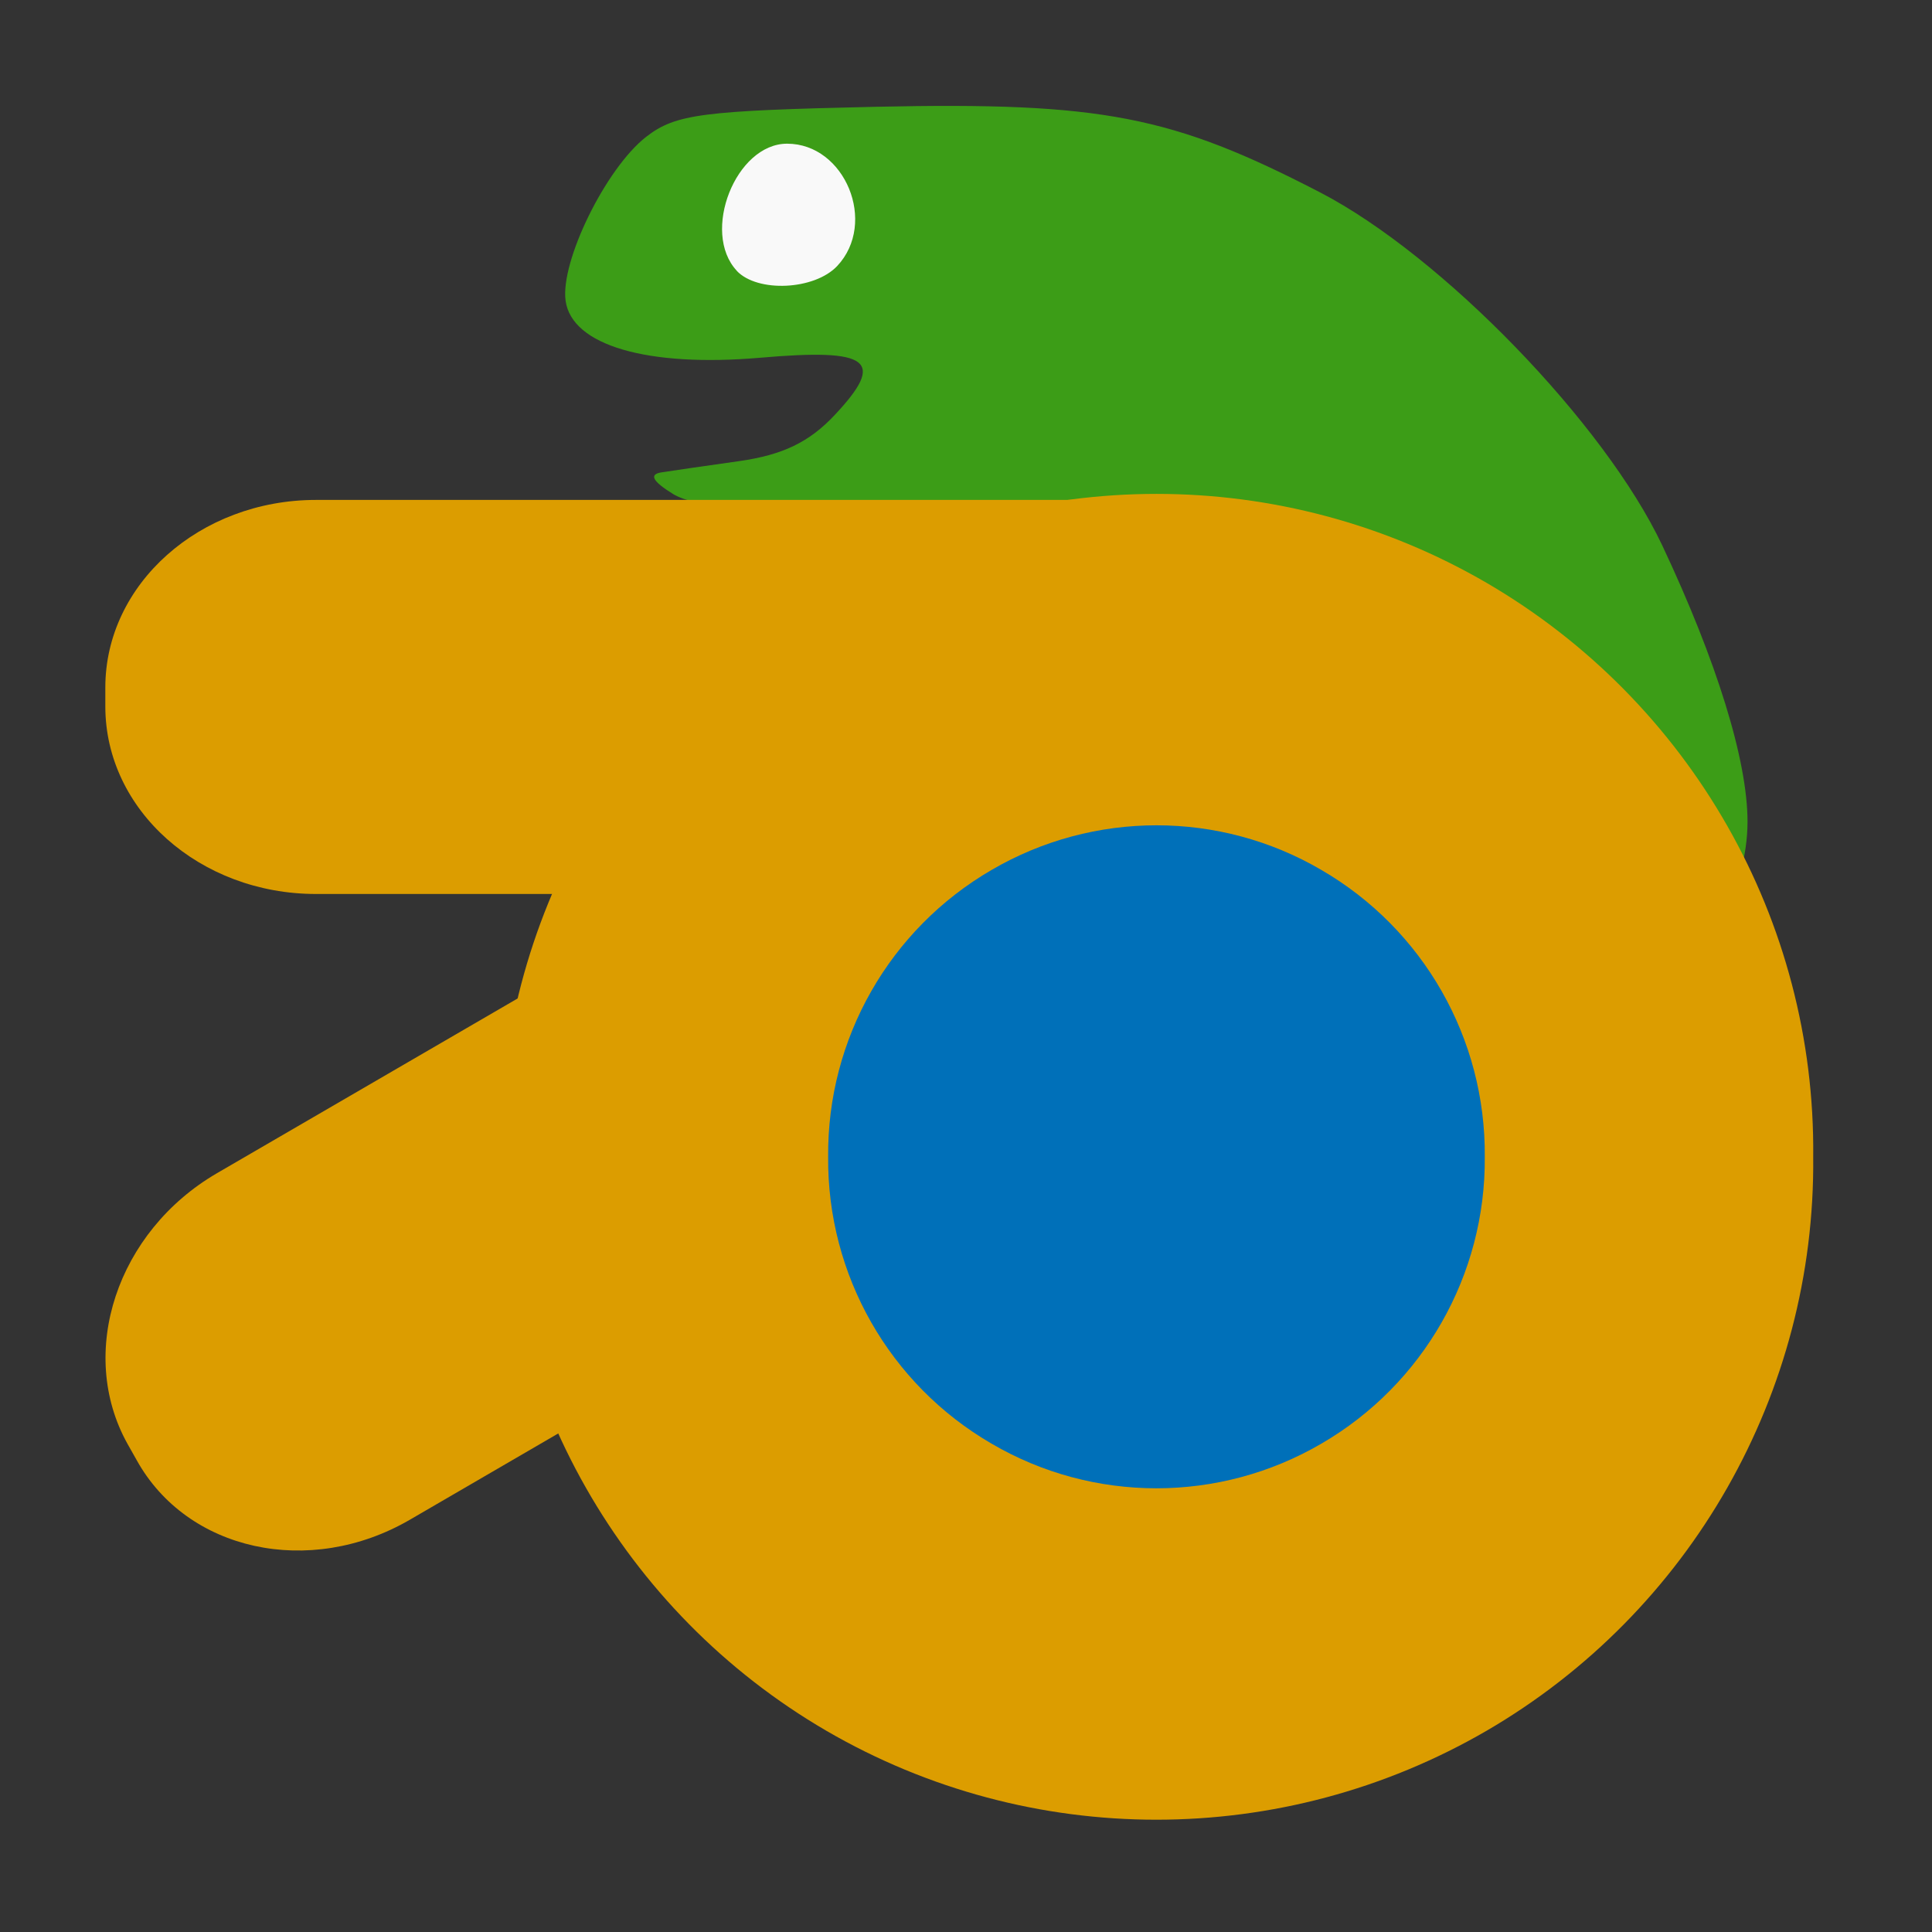<?xml version="1.0" encoding="UTF-8" standalone="no"?>
<svg
   xmlns:dc="http://purl.org/dc/elements/1.1/"
   xmlns:cc="http://creativecommons.org/ns#"
   xmlns:rdf="http://www.w3.org/1999/02/22-rdf-syntax-ns#"
   xmlns:svg="http://www.w3.org/2000/svg"
   xmlns="http://www.w3.org/2000/svg"
   xmlns:sodipodi="http://sodipodi.sourceforge.net/DTD/sodipodi-0.dtd"
   xmlns:inkscape="http://www.inkscape.org/namespaces/inkscape"
   viewBox="0 0 128 128"
   id="svg2"
   version="1.1"
   inkscape:version="0.48.5 r10040"
   width="100%"
   height="100%"
   sodipodi:docname="spe.svg">
  <rect x="0" y="0" width="128" height="128" fill="#333333" stroke="none"/>
  <sodipodi:namedview
     pagecolor="#ffffff"
     bordercolor="#666666"
     borderopacity="1"
     objecttolerance="10"
     gridtolerance="10"
     guidetolerance="10"
     inkscape:pageopacity="0"
     inkscape:pageshadow="2"
     inkscape:window-width="640"
     inkscape:window-height="480"
     id="namedview79"
     showgrid="false"
     inkscape:zoom="1.7383042"
     inkscape:cx="102.42345"
     inkscape:cy="65.546438"
     inkscape:window-x="15"
     inkscape:window-y="39"
     inkscape:window-maximized="0"
     inkscape:current-layer="svg2" />
  <defs
     id="defs4">
    <linearGradient
       id="linearGradient3764"
       x1="1"
       x2="47"
       gradientUnits="userSpaceOnUse"
       gradientTransform="matrix(0,-1,1,0,-1.5e-6,48)">
      <stop
         stop-color="#3d3d3d"
         stop-opacity="1"
         id="stop7" />
      <stop
         offset="1"
         stop-color="#474747"
         stop-opacity="1"
         id="stop9" />
    </linearGradient>
    <clipPath
       id="clipPath-685155387">
      <g
         transform="translate(0,-1004.362)"
         id="g12">
        <path
           d="m -24,13 c 0,1.105 -0.672,2 -1.5,2 -0.828,0 -1.5,-0.895 -1.5,-2 0,-1.105 0.672,-2 1.5,-2 0.828,0 1.5,0.895 1.5,2 z"
           transform="matrix(15.333,0,0,11.5,415,878.862)"
           id="path14"
           inkscape:connector-curvature="0"
           style="fill:#1890d0" />
      </g>
    </clipPath>
    <clipPath
       id="clipPath-697399284">
      <g
         transform="translate(0,-1004.362)"
         id="g17">
        <path
           d="m -24,13 c 0,1.105 -0.672,2 -1.5,2 -0.828,0 -1.5,-0.895 -1.5,-2 0,-1.105 0.672,-2 1.5,-2 0.828,0 1.5,0.895 1.5,2 z"
           transform="matrix(15.333,0,0,11.5,415,878.862)"
           id="path19"
           inkscape:connector-curvature="0"
           style="fill:#1890d0" />
      </g>
    </clipPath>
  </defs>
  <g
     id="g33"
     transform="translate(0,80)" />
  <g
     id="g57"
     transform="matrix(4.352,0,0,4.352,-40.894,-40.863)">
    <g
       clip-path="url(#clipPath-697399284)"
       id="g59">
      <!-- color: #474747 -->
      <g
         id="g61">
        <path
           d="m 22.867,12.766 c 0.004,0.449 -0.273,0.867 -0.727,1.094 -0.453,0.223 -1.016,0.223 -1.469,0 -0.453,-0.227 -0.73,-0.645 -0.727,-1.094 -0.004,-0.449 0.273,-0.867 0.727,-1.094 0.453,-0.223 1.016,-0.223 1.469,0 0.453,0.227 0.73,0.645 0.727,1.094 m 0,0"
           id="path63"
           inkscape:connector-curvature="0"
           style="fill:#f9f9f9;fill-opacity:1;fill-rule:nonzero;stroke:none" />
        <path
           d="M 34.539,24.578 C 35.383,24.058 36,22.926 36,21.898 36,20.964 35.531,19.453 34.703,17.695 33.828,15.84 31.348,13.281 29.496,12.32 c -2.254,-1.168 -3.324,-1.379 -6.762,-1.305 -2.645,0.059 -3.051,0.109 -3.5,0.457 -0.613,0.477 -1.309,1.895 -1.227,2.496 0.094,0.68 1.246,1.016 2.969,0.867 1.668,-0.145 1.91,0.039 1.129,0.871 -0.387,0.414 -0.793,0.609 -1.453,0.703 -0.5,0.07 -1.035,0.148 -1.188,0.172 -0.191,0.031 -0.133,0.137 0.184,0.332 0.316,0.191 1.309,0.313 3.16,0.387 2.391,0.094 2.809,0.164 3.715,0.613 1.094,0.547 2.449,1.855 2.918,2.816 0.156,0.324 0.445,1.082 0.641,1.684 0.57,1.762 1.535,2.598 2.988,2.59 0.469,-0.004 1.078,-0.176 1.473,-0.422 m -13.93,-11.07 c -0.547,-0.586 -0.016,-1.934 0.766,-1.934 0.883,0 1.379,1.207 0.762,1.863 -0.348,0.367 -1.211,0.406 -1.527,0.074 m 0,-0.004"
           id="path65"
           inkscape:connector-curvature="0"
           style="fill:#3c9d17;fill-opacity:1;fill-rule:nonzero;stroke:none" />
        <path
           d="m 37,27 c 0.035,3.594 -1.867,6.93 -4.973,8.738 -3.109,1.805 -6.945,1.805 -10.05,0 -3.105,-1.809 -5,-5.145 -4.973,-8.738 -0.031,-3.594 1.867,-6.93 4.973,-8.738 3.109,-1.805 6.945,-1.805 10.05,0 3.105,1.809 5.01,5.145 4.973,8.738 m 0,0"
           id="path67"
           inkscape:connector-curvature="0"
           style="fill:#dc9d00;fill-opacity:1;fill-rule:nonzero;stroke:none" />
        <path
           d="m 14.207,17 13.578,0 c 1.773,0 3.211,1.281 3.211,2.855 l 0,0.289 c 0,1.578 -1.438,2.855 -3.211,2.855 l -13.578,0 C 12.437,22.999 11,21.722 11,20.144 l 0,-0.289 C 11,18.281 12.438,17 14.207,17 m 0,0"
           id="path69"
           inkscape:connector-curvature="0"
           style="fill:#dc9d00;fill-opacity:1;fill-rule:nonzero;stroke:none" />
        <path
           d="m 12.699,27.25 11.668,-6.781 c 1.527,-0.887 3.387,-0.48 4.156,0.906 l 0.141,0.25 c 0.773,1.387 0.16,3.23 -1.363,4.117 l -11.668,6.785 c -1.523,0.883 -3.387,0.477 -4.156,-0.91 l -0.141,-0.25 c -0.77,-1.387 -0.16,-3.23 1.363,-4.117 m 0,0"
           id="path71"
           inkscape:connector-curvature="0"
           style="fill:#dc9d00;fill-opacity:1;fill-rule:nonzero;stroke:none" />
        <path
           d="m 32,27 c 0.016,1.797 -0.934,3.465 -2.488,4.367 -1.551,0.906 -3.473,0.906 -5.02,0 -1.555,-0.902 -2.504,-2.57 -2.488,-4.367 -0.016,-1.797 0.934,-3.465 2.488,-4.367 1.551,-0.906 3.473,-0.906 5.02,0 1.555,0.902 2.504,2.57 2.488,4.367 m 0,0"
           id="path73"
           inkscape:connector-curvature="0"
           style="fill:#0070b9;fill-opacity:1;fill-rule:nonzero;stroke:none" />
      </g>
    </g>
  </g>
</svg>

